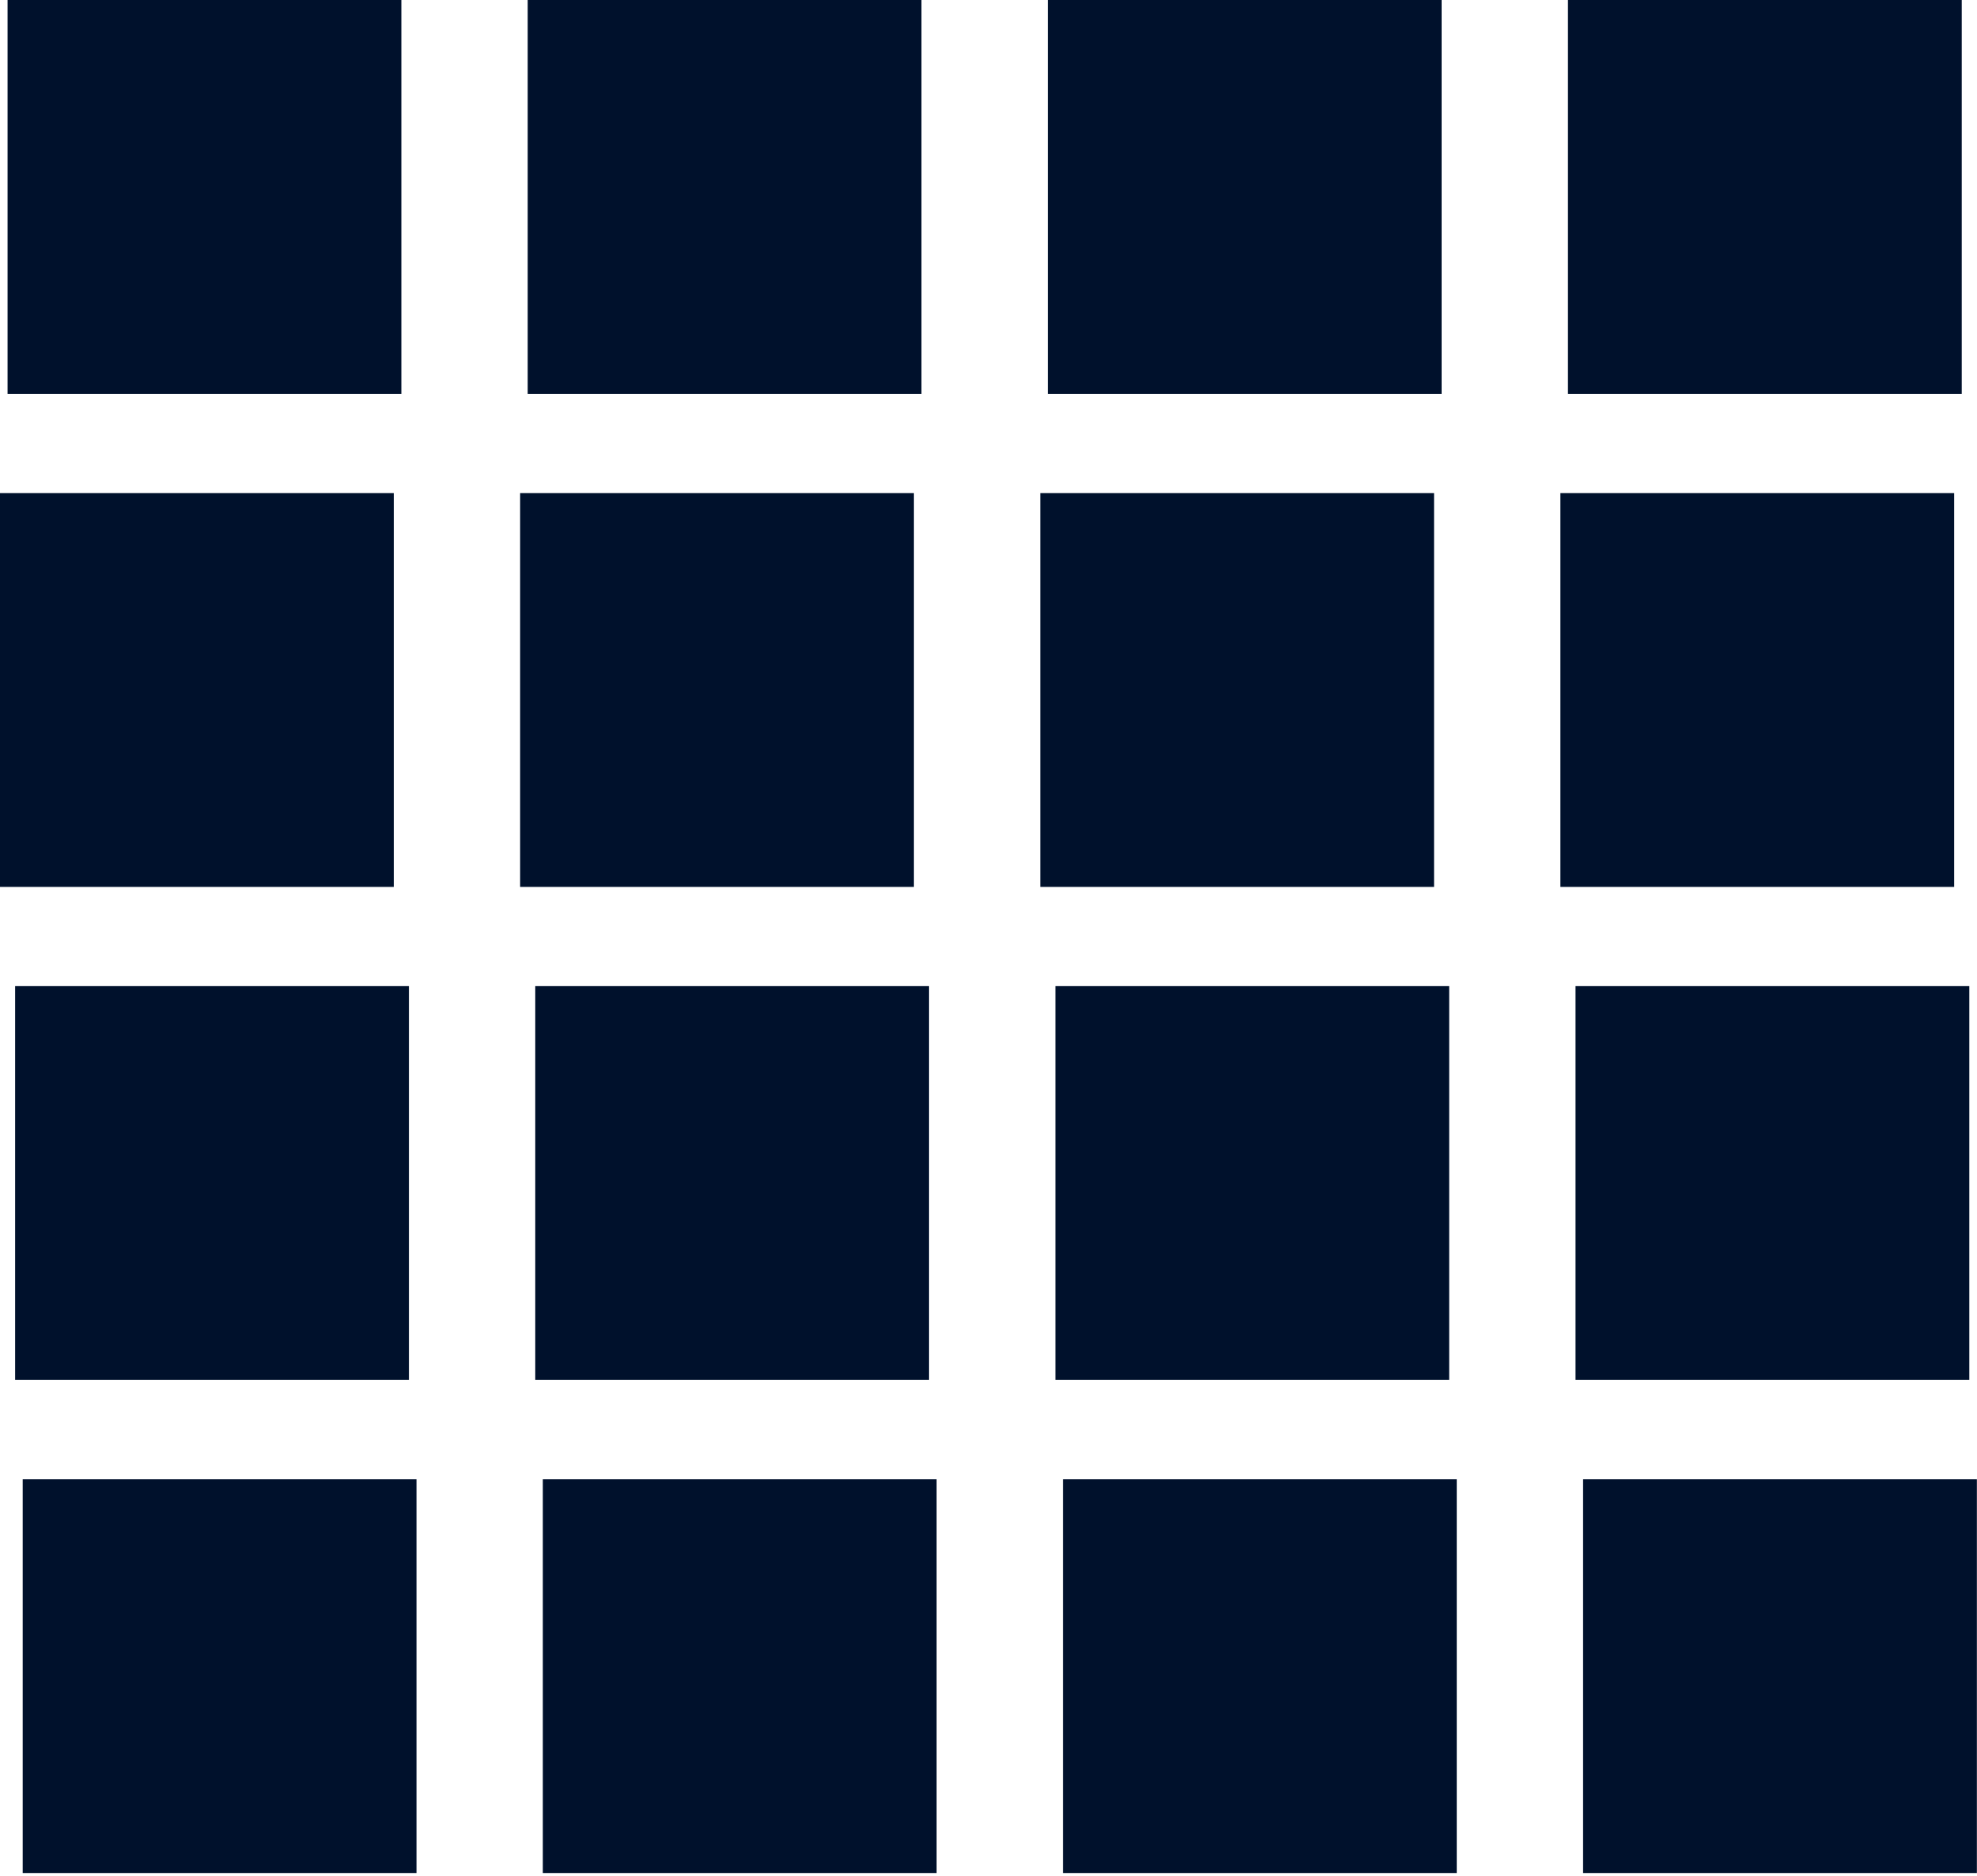 <?xml version="1.0" encoding="UTF-8" standalone="no"?><!DOCTYPE svg PUBLIC "-//W3C//DTD SVG 1.1//EN" "http://www.w3.org/Graphics/SVG/1.1/DTD/svg11.dtd"><svg width="100%" height="100%" viewBox="0 0 351 333" version="1.1" xmlns="http://www.w3.org/2000/svg" xmlns:xlink="http://www.w3.org/1999/xlink" xml:space="preserve" xmlns:serif="http://www.serif.com/" style="fill-rule:evenodd;clip-rule:evenodd;stroke-linejoin:round;stroke-miterlimit:2;"><g><g><rect x="1.343" y="0" width="69.915" height="69.915" style="fill:#00112c;"/><rect x="93.688" y="0" width="69.915" height="69.915" style="fill:#00112c;"/><rect x="186.033" y="0" width="69.915" height="69.915" style="fill:#00112c;"/><rect x="278.377" y="0" width="69.915" height="69.915" style="fill:#00112c;"/></g><g><rect x="0" y="87.529" width="69.915" height="69.915" style="fill:#00112c;"/><rect x="92.345" y="87.529" width="69.915" height="69.915" style="fill:#00112c;"/><rect x="184.69" y="87.529" width="69.915" height="69.915" style="fill:#00112c;"/><rect x="277.034" y="87.529" width="69.915" height="69.915" style="fill:#00112c;"/></g><g><rect x="2.686" y="175.057" width="69.915" height="69.915" style="fill:#00112c;"/><rect x="95.031" y="175.057" width="69.915" height="69.915" style="fill:#00112c;"/><rect x="187.376" y="175.057" width="69.915" height="69.915" style="fill:#00112c;"/><rect x="279.721" y="175.057" width="69.915" height="69.915" style="fill:#00112c;"/></g><g><rect x="4.03" y="262.586" width="69.915" height="69.915" style="fill:#00112c;"/><rect x="96.374" y="262.586" width="69.915" height="69.915" style="fill:#00112c;"/><rect x="188.719" y="262.586" width="69.915" height="69.915" style="fill:#00112c;"/><rect x="281.064" y="262.586" width="69.915" height="69.915" style="fill:#00112c;"/></g></g></svg>